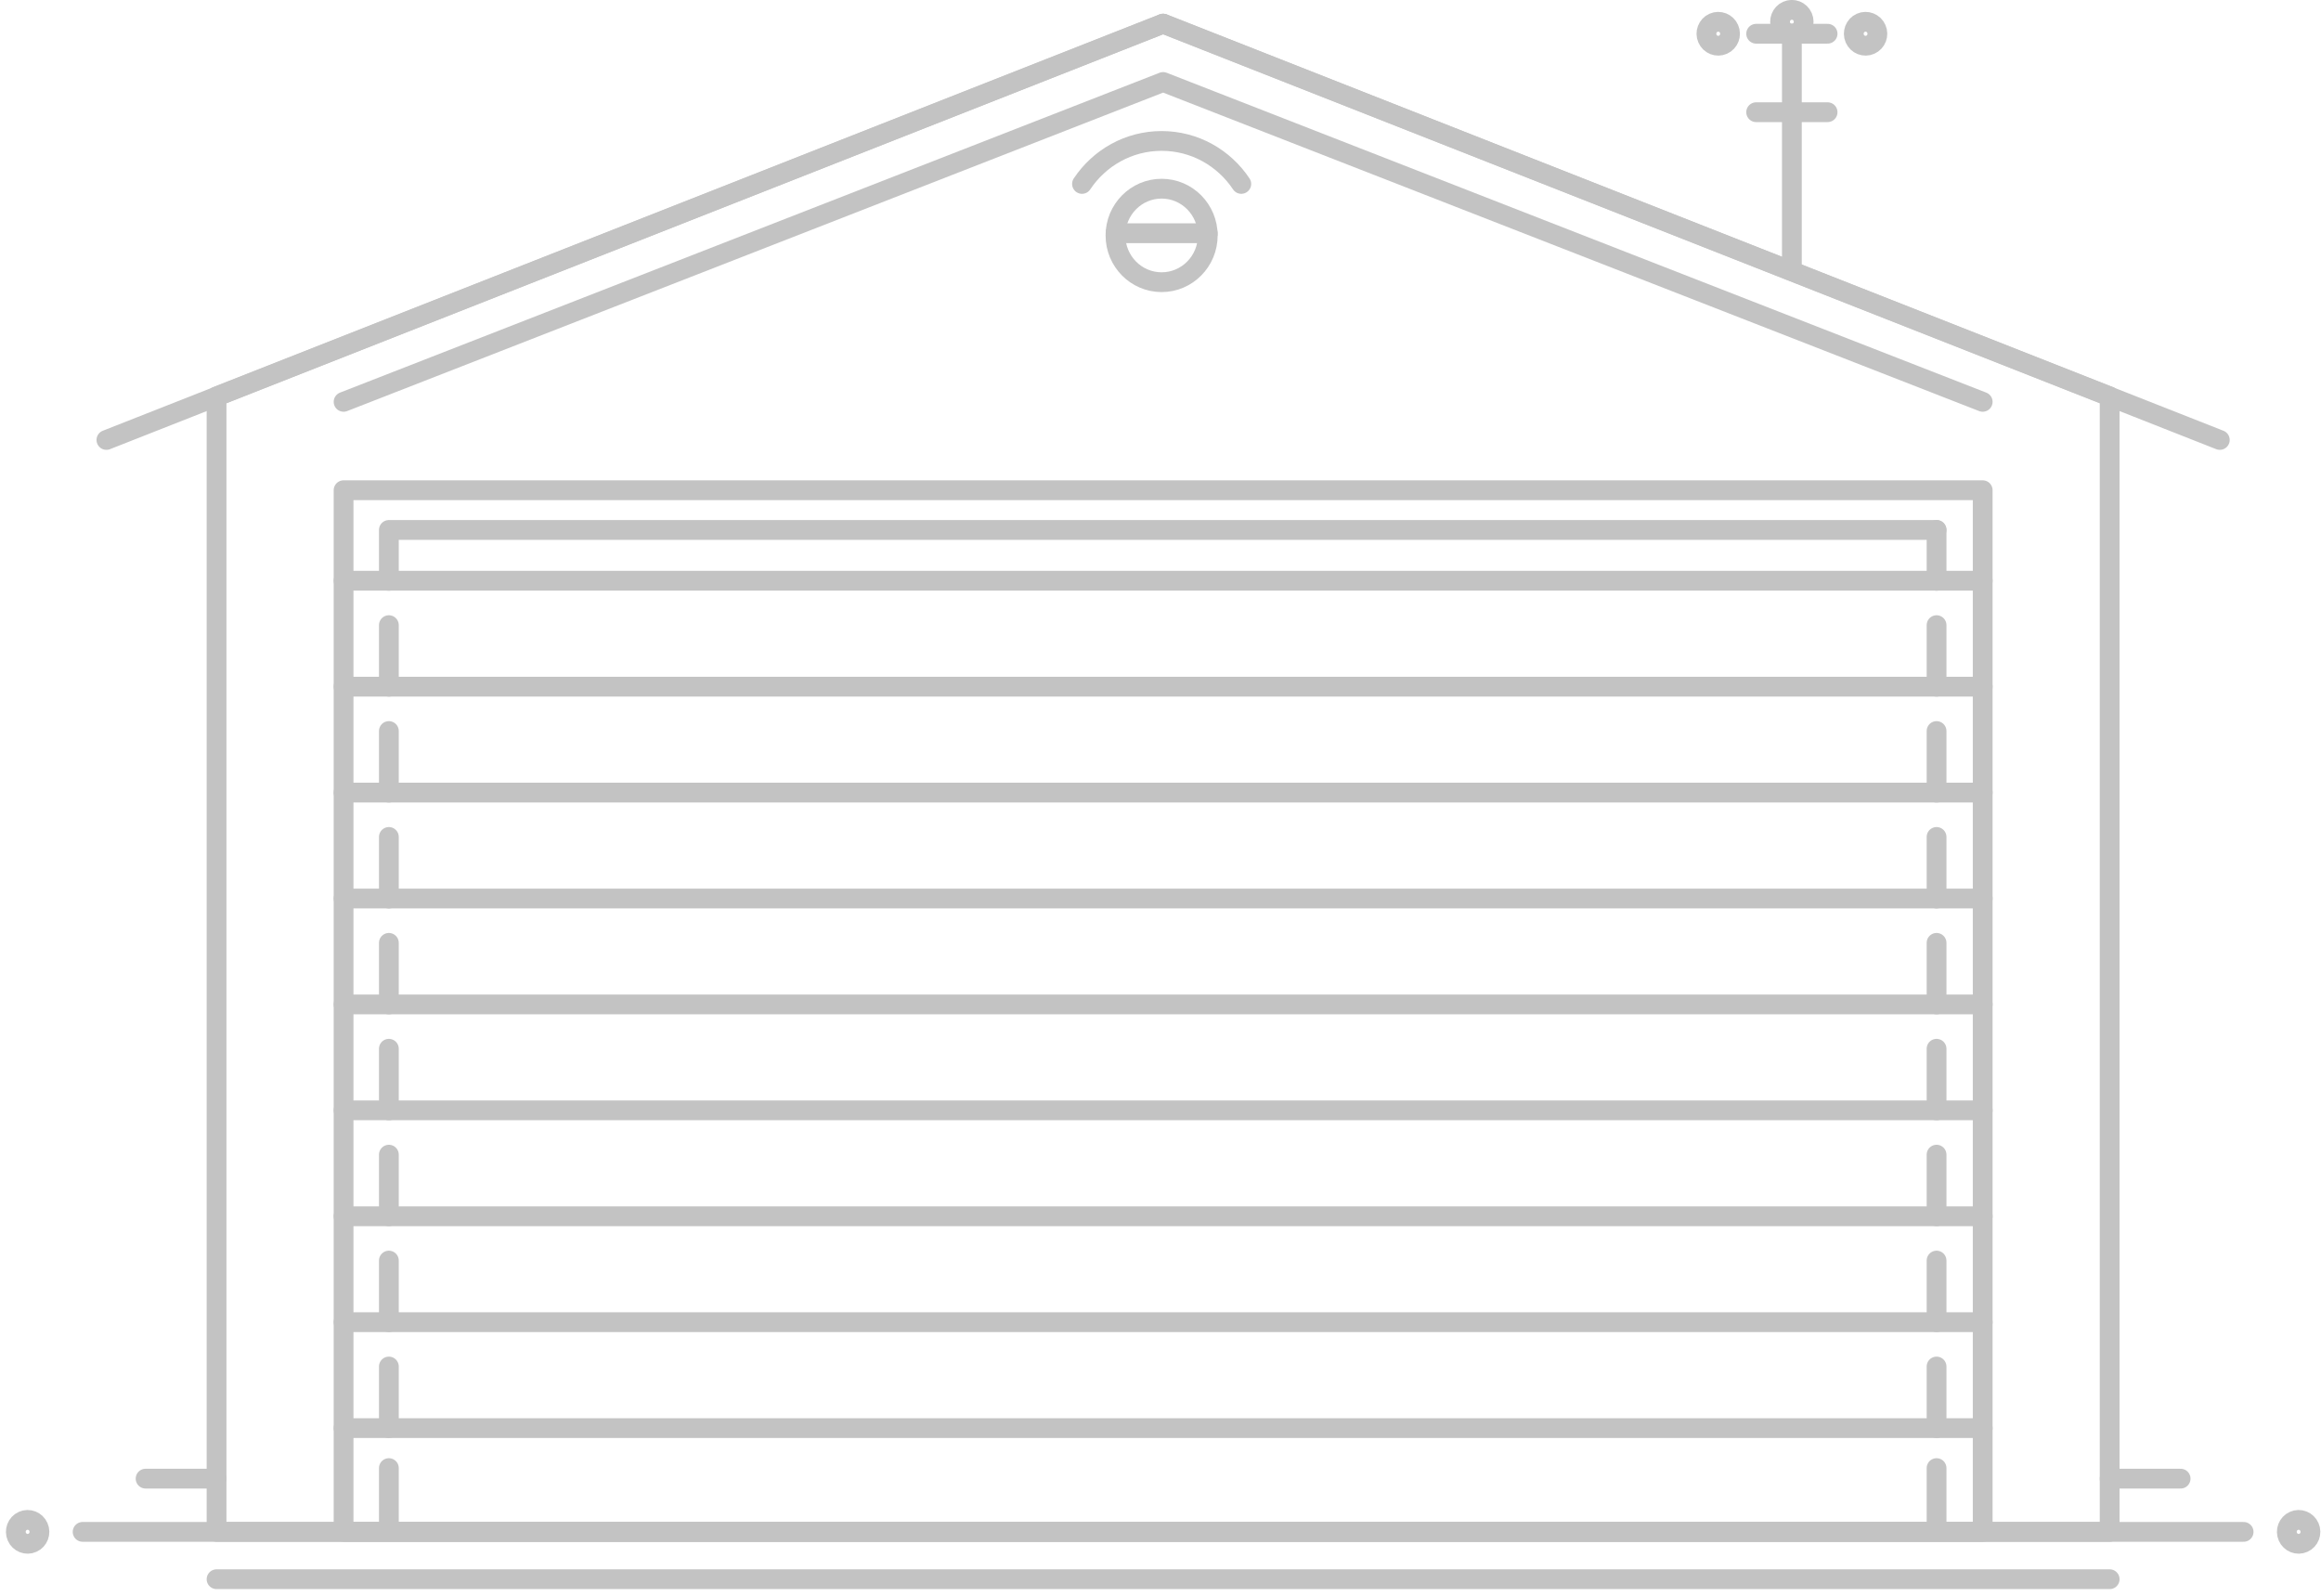 <?xml version="1.0" encoding="utf-8"?>
<!-- Generator: Adobe Illustrator 15.0.2, SVG Export Plug-In  -->
<!DOCTYPE svg PUBLIC "-//W3C//DTD SVG 1.1//EN" "http://www.w3.org/Graphics/SVG/1.1/DTD/svg11.dtd">
<svg version="1.1"
	 xmlns="http://www.w3.org/2000/svg" xmlns:xlink="http://www.w3.org/1999/xlink" xmlns:a="http://ns.adobe.com/AdobeSVGViewerExtensions/3.0/"
	 x="0px" y="0px" width="176px" height="121px" viewBox="-0.45 0.006 176 121" enable-background="new -0.45 0.006 176 121"
	 xml:space="preserve">
<defs>
</defs>
<polygon fill="none" stroke="#c3c3c3" stroke-width="1.5" stroke-linecap="round" stroke-linejoin="round" stroke-miterlimit="10" points="
	159.524,116.161 87.748,116.161 15.971,116.161 15.971,73.113 15.971,30.062 87.748,1.8 159.524,30.062 159.524,73.113 "/>
<rect x="25.603" y="37.177" fill="none" stroke="#c3c3c3" stroke-width="1.5" stroke-linecap="round" stroke-linejoin="round" stroke-miterlimit="10" width="124.293" height="78.981"/>
<line fill="none" stroke="#c3c3c3" stroke-width="1.5" stroke-linecap="round" stroke-linejoin="round" stroke-miterlimit="10" x1="25.603" y1="44.04" x2="149.896" y2="44.04"/>
<line fill="none" stroke="#c3c3c3" stroke-width="1.5" stroke-linecap="round" stroke-linejoin="round" stroke-miterlimit="10" x1="25.603" y1="52.073" x2="149.896" y2="52.073"/>
<line fill="none" stroke="#c3c3c3" stroke-width="1.5" stroke-linecap="round" stroke-linejoin="round" stroke-miterlimit="10" x1="25.603" y1="60.104" x2="149.896" y2="60.104"/>
<line fill="none" stroke="#c3c3c3" stroke-width="1.5" stroke-linecap="round" stroke-linejoin="round" stroke-miterlimit="10" x1="25.603" y1="68.136" x2="149.896" y2="68.136"/>
<line fill="none" stroke="#c3c3c3" stroke-width="1.5" stroke-linecap="round" stroke-linejoin="round" stroke-miterlimit="10" x1="25.603" y1="76.167" x2="149.896" y2="76.167"/>
<line fill="none" stroke="#c3c3c3" stroke-width="1.5" stroke-linecap="round" stroke-linejoin="round" stroke-miterlimit="10" x1="25.603" y1="84.198" x2="149.896" y2="84.198"/>
<line fill="none" stroke="#c3c3c3" stroke-width="1.5" stroke-linecap="round" stroke-linejoin="round" stroke-miterlimit="10" x1="25.603" y1="92.231" x2="149.896" y2="92.231"/>
<line fill="none" stroke="#c3c3c3" stroke-width="1.5" stroke-linecap="round" stroke-linejoin="round" stroke-miterlimit="10" x1="25.603" y1="100.26" x2="149.896" y2="100.26"/>
<line fill="none" stroke="#c3c3c3" stroke-width="1.5" stroke-linecap="round" stroke-linejoin="round" stroke-miterlimit="10" x1="25.603" y1="108.292" x2="149.896" y2="108.292"/>
<ellipse fill="none" stroke="#c3c3c3" stroke-width="1.5" stroke-linecap="round" stroke-linejoin="round" stroke-miterlimit="10" cx="87.635" cy="17.858" rx="3.499" ry="3.545"/>
<line fill="none" stroke="#c3c3c3" stroke-width="1.5" stroke-linecap="round" stroke-linejoin="round" stroke-miterlimit="10" x1="87.748" y1="1.8" x2="7.619" y2="33.366"/>
<line fill="none" stroke="#c3c3c3" stroke-width="1.5" stroke-linecap="round" stroke-linejoin="round" stroke-miterlimit="10" x1="87.748" y1="1.8" x2="167.877" y2="33.366"/>
<polyline fill="none" stroke="#c3c3c3" stroke-width="1.5" stroke-linecap="round" stroke-linejoin="round" stroke-miterlimit="10" points="
	149.896,30.476 87.748,6.223 25.604,30.476 "/>
<line fill="none" stroke="#c3c3c3" stroke-width="1.5" stroke-linecap="round" stroke-linejoin="round" stroke-miterlimit="10" x1="15.971" y1="119.75" x2="159.525" y2="119.75"/>
<line fill="none" stroke="#c3c3c3" stroke-width="1.5" stroke-linecap="round" stroke-linejoin="round" stroke-miterlimit="10" x1="5.815" y1="116.161" x2="169.682" y2="116.161"/>
<line fill="none" stroke="#c3c3c3" stroke-width="1.5" stroke-linecap="round" stroke-linejoin="round" stroke-miterlimit="10" x1="10.59" y1="112.125" x2="15.971" y2="112.125"/>
<line fill="none" stroke="#c3c3c3" stroke-width="1.5" stroke-linecap="round" stroke-linejoin="round" stroke-miterlimit="10" x1="159.524" y1="112.125" x2="164.905" y2="112.125"/>
<line fill="none" stroke="#c3c3c3" stroke-width="1.5" stroke-linecap="round" stroke-linejoin="round" stroke-miterlimit="10" x1="146.398" y1="111.325" x2="146.398" y2="115.997"/>
<line fill="none" stroke="#c3c3c3" stroke-width="1.5" stroke-linecap="round" stroke-linejoin="round" stroke-miterlimit="10" x1="146.398" y1="103.623" x2="146.398" y2="108.293"/>
<line fill="none" stroke="#c3c3c3" stroke-width="1.5" stroke-linecap="round" stroke-linejoin="round" stroke-miterlimit="10" x1="146.398" y1="95.59" x2="146.398" y2="100.26"/>
<line fill="none" stroke="#c3c3c3" stroke-width="1.5" stroke-linecap="round" stroke-linejoin="round" stroke-miterlimit="10" x1="146.398" y1="87.559" x2="146.398" y2="92.231"/>
<line fill="none" stroke="#c3c3c3" stroke-width="1.5" stroke-linecap="round" stroke-linejoin="round" stroke-miterlimit="10" x1="146.398" y1="79.528" x2="146.398" y2="84.2"/>
<line fill="none" stroke="#c3c3c3" stroke-width="1.5" stroke-linecap="round" stroke-linejoin="round" stroke-miterlimit="10" x1="146.398" y1="71.499" x2="146.398" y2="76.168"/>
<line fill="none" stroke="#c3c3c3" stroke-width="1.5" stroke-linecap="round" stroke-linejoin="round" stroke-miterlimit="10" x1="146.398" y1="63.468" x2="146.398" y2="68.14"/>
<line fill="none" stroke="#c3c3c3" stroke-width="1.5" stroke-linecap="round" stroke-linejoin="round" stroke-miterlimit="10" x1="146.398" y1="55.437" x2="146.398" y2="60.109"/>
<line fill="none" stroke="#c3c3c3" stroke-width="1.5" stroke-linecap="round" stroke-linejoin="round" stroke-miterlimit="10" x1="146.398" y1="47.408" x2="146.398" y2="52.078"/>
<line fill="none" stroke="#c3c3c3" stroke-width="1.5" stroke-linecap="round" stroke-linejoin="round" stroke-miterlimit="10" x1="146.398" y1="40.188" x2="146.398" y2="44.046"/>
<line fill="none" stroke="#c3c3c3" stroke-width="1.5" stroke-linecap="round" stroke-linejoin="round" stroke-miterlimit="10" x1="29.038" y1="111.325" x2="29.038" y2="115.997"/>
<line fill="none" stroke="#c3c3c3" stroke-width="1.5" stroke-linecap="round" stroke-linejoin="round" stroke-miterlimit="10" x1="29.038" y1="103.623" x2="29.038" y2="108.293"/>
<line fill="none" stroke="#c3c3c3" stroke-width="1.5" stroke-linecap="round" stroke-linejoin="round" stroke-miterlimit="10" x1="29.038" y1="95.59" x2="29.038" y2="100.26"/>
<line fill="none" stroke="#c3c3c3" stroke-width="1.5" stroke-linecap="round" stroke-linejoin="round" stroke-miterlimit="10" x1="29.038" y1="87.559" x2="29.038" y2="92.231"/>
<line fill="none" stroke="#c3c3c3" stroke-width="1.5" stroke-linecap="round" stroke-linejoin="round" stroke-miterlimit="10" x1="29.038" y1="79.528" x2="29.038" y2="84.2"/>
<line fill="none" stroke="#c3c3c3" stroke-width="1.5" stroke-linecap="round" stroke-linejoin="round" stroke-miterlimit="10" x1="29.038" y1="71.499" x2="29.038" y2="76.168"/>
<line fill="none" stroke="#c3c3c3" stroke-width="1.5" stroke-linecap="round" stroke-linejoin="round" stroke-miterlimit="10" x1="29.038" y1="63.468" x2="29.038" y2="68.14"/>
<line fill="none" stroke="#c3c3c3" stroke-width="1.5" stroke-linecap="round" stroke-linejoin="round" stroke-miterlimit="10" x1="29.038" y1="55.437" x2="29.038" y2="60.109"/>
<line fill="none" stroke="#c3c3c3" stroke-width="1.5" stroke-linecap="round" stroke-linejoin="round" stroke-miterlimit="10" x1="29.038" y1="47.408" x2="29.038" y2="52.078"/>
<polyline fill="none" stroke="#c3c3c3" stroke-width="1.5" stroke-linecap="round" stroke-linejoin="round" stroke-miterlimit="10" points="
	29.038,44.047 29.038,40.189 146.398,40.189 "/>
<path fill="none" stroke="#c3c3c3" stroke-width="1.5" stroke-linecap="round" stroke-linejoin="round" stroke-miterlimit="10" d="
	M174.673,115.794c-0.198-0.461-0.731-0.668-1.183-0.464c-0.451,0.199-0.656,0.738-0.455,1.195c0.201,0.459,0.731,0.666,1.18,0.463
	C174.67,116.79,174.874,116.25,174.673,115.794z"/>
<path fill="none" stroke="#c3c3c3" stroke-width="1.5" stroke-linecap="round" stroke-linejoin="round" stroke-miterlimit="10" d="
	M2.464,115.794c-0.198-0.461-0.732-0.668-1.184-0.464c-0.449,0.199-0.653,0.738-0.453,1.195c0.199,0.459,0.73,0.666,1.179,0.463
	C2.461,116.79,2.665,116.25,2.464,115.794z"/>
<path fill="none" stroke="#c3c3c3" stroke-width="1.5" stroke-linecap="round" stroke-linejoin="round" stroke-miterlimit="10" d="
	M130.662,2.201c-0.198-0.461-0.73-0.668-1.182-0.466c-0.452,0.2-0.657,0.74-0.455,1.197c0.201,0.459,0.73,0.667,1.179,0.463
	C130.659,3.195,130.862,2.655,130.662,2.201z"/>
<path fill="none" stroke="#c3c3c3" stroke-width="1.5" stroke-linecap="round" stroke-linejoin="round" stroke-miterlimit="10" d="
	M141.834,2.201c-0.198-0.461-0.729-0.668-1.181-0.466c-0.45,0.2-0.656,0.74-0.455,1.197c0.201,0.459,0.73,0.667,1.178,0.463
	C141.831,3.195,142.035,2.655,141.834,2.201z"/>
<path fill="none" stroke="#c3c3c3" stroke-width="1.5" stroke-linecap="round" stroke-linejoin="round" stroke-miterlimit="10" d="
	M136.244,1.291c-0.198-0.459-0.729-0.666-1.181-0.462c-0.45,0.2-0.656,0.737-0.454,1.195c0.201,0.459,0.729,0.666,1.177,0.462
	C136.241,2.288,136.445,1.747,136.244,1.291z"/>
<line fill="none" stroke="#c3c3c3" stroke-width="1.5" stroke-linecap="round" stroke-linejoin="round" stroke-miterlimit="10" x1="135.427" y1="2.564" x2="135.427" y2="20.554"/>
<line fill="none" stroke="#c3c3c3" stroke-width="1.5" stroke-linecap="round" stroke-linejoin="round" stroke-miterlimit="10" x1="132.718" y1="8.514" x2="138.135" y2="8.514"/>
<line fill="none" stroke="#c3c3c3" stroke-width="1.5" stroke-linecap="round" stroke-linejoin="round" stroke-miterlimit="10" x1="132.718" y1="2.564" x2="138.135" y2="2.564"/>
<path fill="none" stroke="#c3c3c3" stroke-width="1.5" stroke-linecap="round" stroke-linejoin="round" stroke-miterlimit="10" d="
	M93.676,13.952c-1.308-1.965-3.525-3.259-6.042-3.259c-2.512,0-4.731,1.294-6.037,3.259"/>
<line fill="none" stroke="#c3c3c3" stroke-width="1.5" stroke-linecap="round" stroke-linejoin="round" stroke-miterlimit="10" x1="84.142" y1="17.691" x2="91.134" y2="17.691"/>
</svg>
